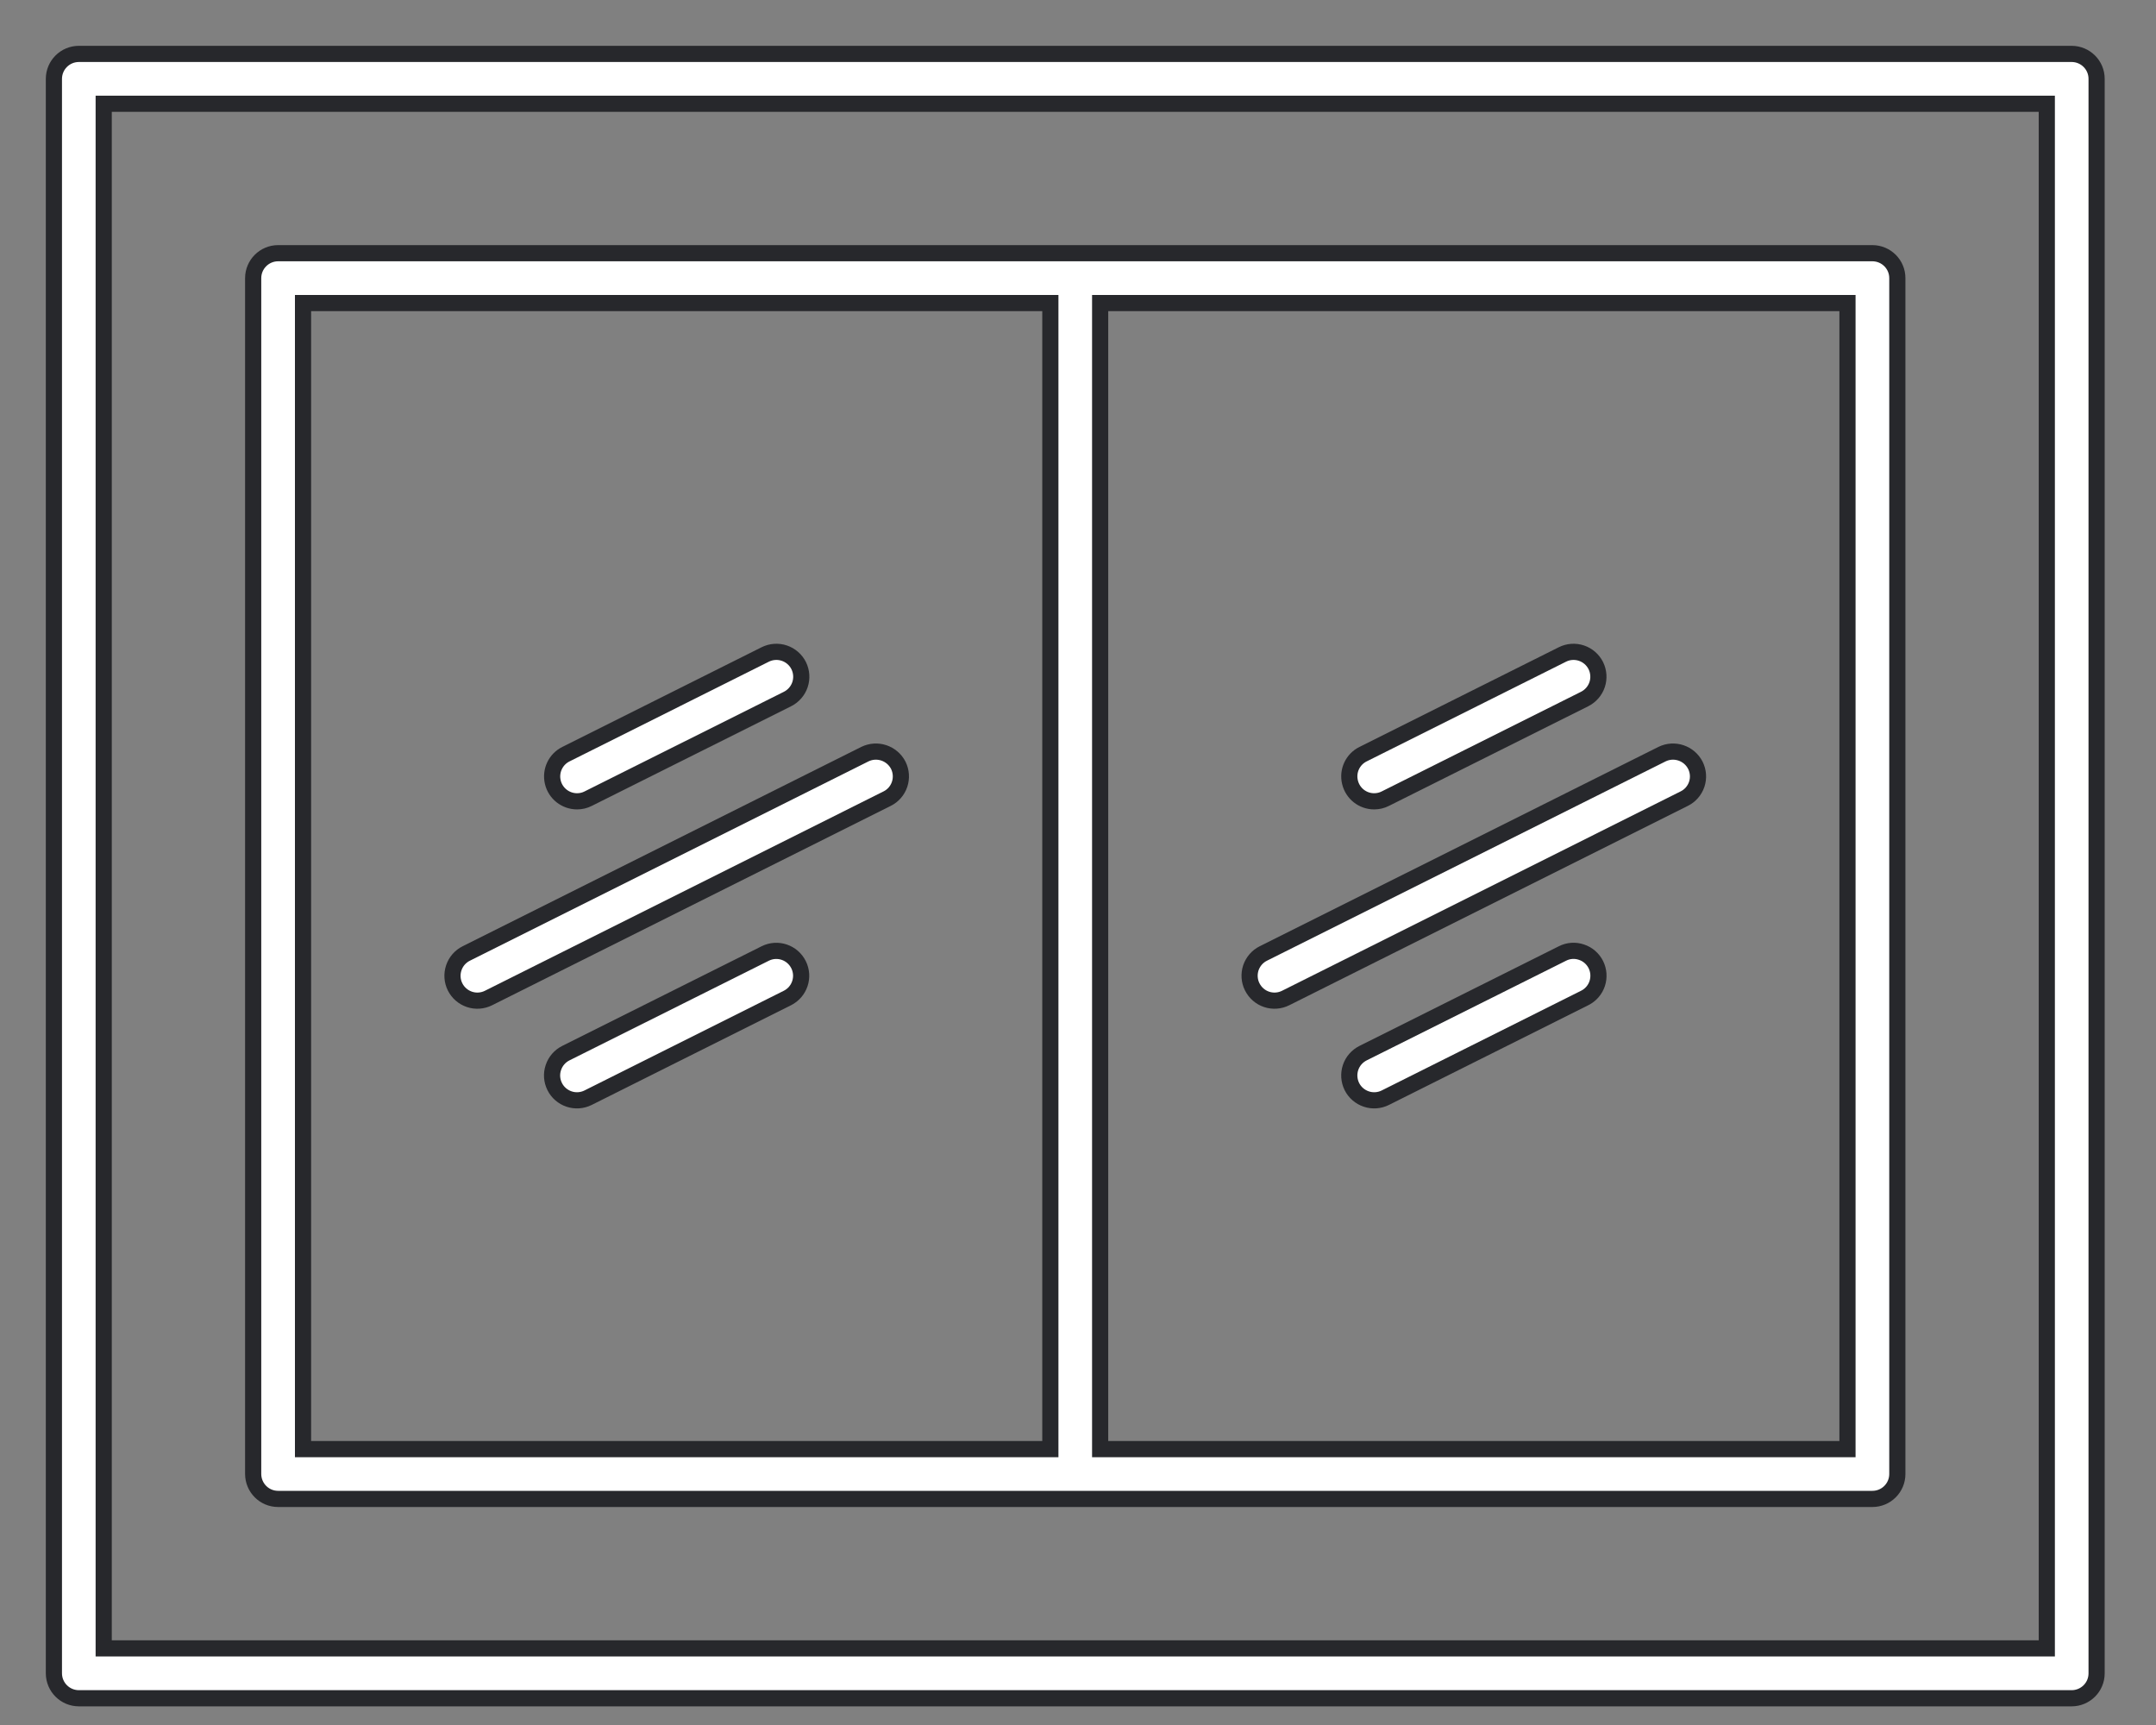<svg width="40" height="32" viewBox="0 0 40 32" fill="none" xmlns="http://www.w3.org/2000/svg">
<rect x="0" y="0" width="40" height="32" fill="#808080" stroke="none"/>
<path d="M38.436 1H1.462C1.207 1.001 1.001 1.207 1 1.462V31.042C1.001 31.297 1.207 31.503 1.462 31.504H38.436C38.691 31.503 38.898 31.297 38.898 31.042V1.462C38.898 1.207 38.691 1.001 38.436 1ZM37.974 30.579H1.924V1.925H37.974V30.579Z" fill="white" stroke="#27282C" stroke-width="0.3"/>
<path d="M5.159 27.806H34.739C34.994 27.806 35.201 27.599 35.201 27.344V5.159C35.201 4.904 34.994 4.698 34.739 4.697H5.159C4.904 4.698 4.698 4.904 4.697 5.159V27.344C4.698 27.599 4.904 27.806 5.159 27.806ZM34.276 26.882H20.411V5.622H34.276V26.882ZM5.622 5.622H19.487V26.882L5.622 26.882V5.622Z" fill="white" stroke="#27282C" stroke-width="0.3"/>
<path d="M10.706 14.865C10.777 14.865 10.848 14.849 10.912 14.816L14.609 12.968C14.719 12.913 14.803 12.817 14.842 12.701C14.881 12.585 14.872 12.458 14.818 12.348C14.763 12.238 14.667 12.155 14.551 12.116C14.434 12.077 14.307 12.086 14.197 12.141L10.5 13.99C10.308 14.085 10.207 14.3 10.256 14.509C10.305 14.718 10.492 14.865 10.706 14.865L10.706 14.865Z" fill="white" stroke="#27282C" stroke-width="0.3"/>
<path d="M14.197 17.688L10.499 19.536C10.389 19.591 10.306 19.686 10.267 19.803C10.227 19.919 10.236 20.046 10.291 20.156C10.345 20.266 10.442 20.349 10.558 20.388C10.674 20.427 10.801 20.418 10.911 20.363L14.608 18.514C14.836 18.4 14.929 18.123 14.815 17.895C14.701 17.667 14.425 17.574 14.197 17.688Z" fill="white" stroke="#27282C" stroke-width="0.3"/>
<path d="M16.666 14.197C16.55 13.971 16.275 13.878 16.046 13.99L8.652 17.687C8.542 17.741 8.458 17.837 8.419 17.954C8.38 18.07 8.388 18.197 8.443 18.307C8.498 18.417 8.594 18.5 8.71 18.539C8.826 18.578 8.953 18.569 9.063 18.514L16.458 14.816C16.568 14.762 16.651 14.666 16.69 14.55C16.729 14.434 16.72 14.307 16.666 14.197V14.197Z" fill="white" stroke="#27282C" stroke-width="0.3"/>
<path d="M25.495 14.865C25.566 14.865 25.637 14.849 25.701 14.816L29.398 12.968C29.508 12.913 29.592 12.817 29.631 12.701C29.67 12.585 29.661 12.458 29.607 12.348C29.552 12.238 29.456 12.155 29.34 12.116C29.223 12.077 29.096 12.086 28.987 12.141L25.289 13.99C25.097 14.085 24.996 14.3 25.046 14.509C25.095 14.718 25.28 14.865 25.495 14.865L25.495 14.865Z" fill="white" stroke="#27282C" stroke-width="0.3"/>
<path d="M28.988 17.688L25.29 19.536C25.18 19.591 25.096 19.686 25.057 19.803C25.018 19.919 25.027 20.046 25.081 20.156C25.136 20.266 25.232 20.349 25.349 20.388C25.465 20.427 25.592 20.418 25.702 20.363L29.399 18.514C29.509 18.46 29.593 18.364 29.632 18.248C29.671 18.131 29.662 18.004 29.608 17.895C29.553 17.785 29.457 17.701 29.34 17.663C29.224 17.623 29.097 17.632 28.988 17.688Z" fill="white" stroke="#27282C" stroke-width="0.3"/>
<path d="M23.232 18.306C23.287 18.416 23.382 18.5 23.499 18.539C23.615 18.578 23.742 18.569 23.852 18.514L31.246 14.816C31.356 14.762 31.44 14.666 31.479 14.55C31.518 14.434 31.509 14.307 31.454 14.197C31.339 13.971 31.063 13.878 30.835 13.99L23.44 17.687V17.687C23.33 17.741 23.247 17.837 23.207 17.954C23.169 18.07 23.177 18.197 23.232 18.306Z" fill="white" stroke="#27282C" stroke-width="0.3"/>
</svg>
